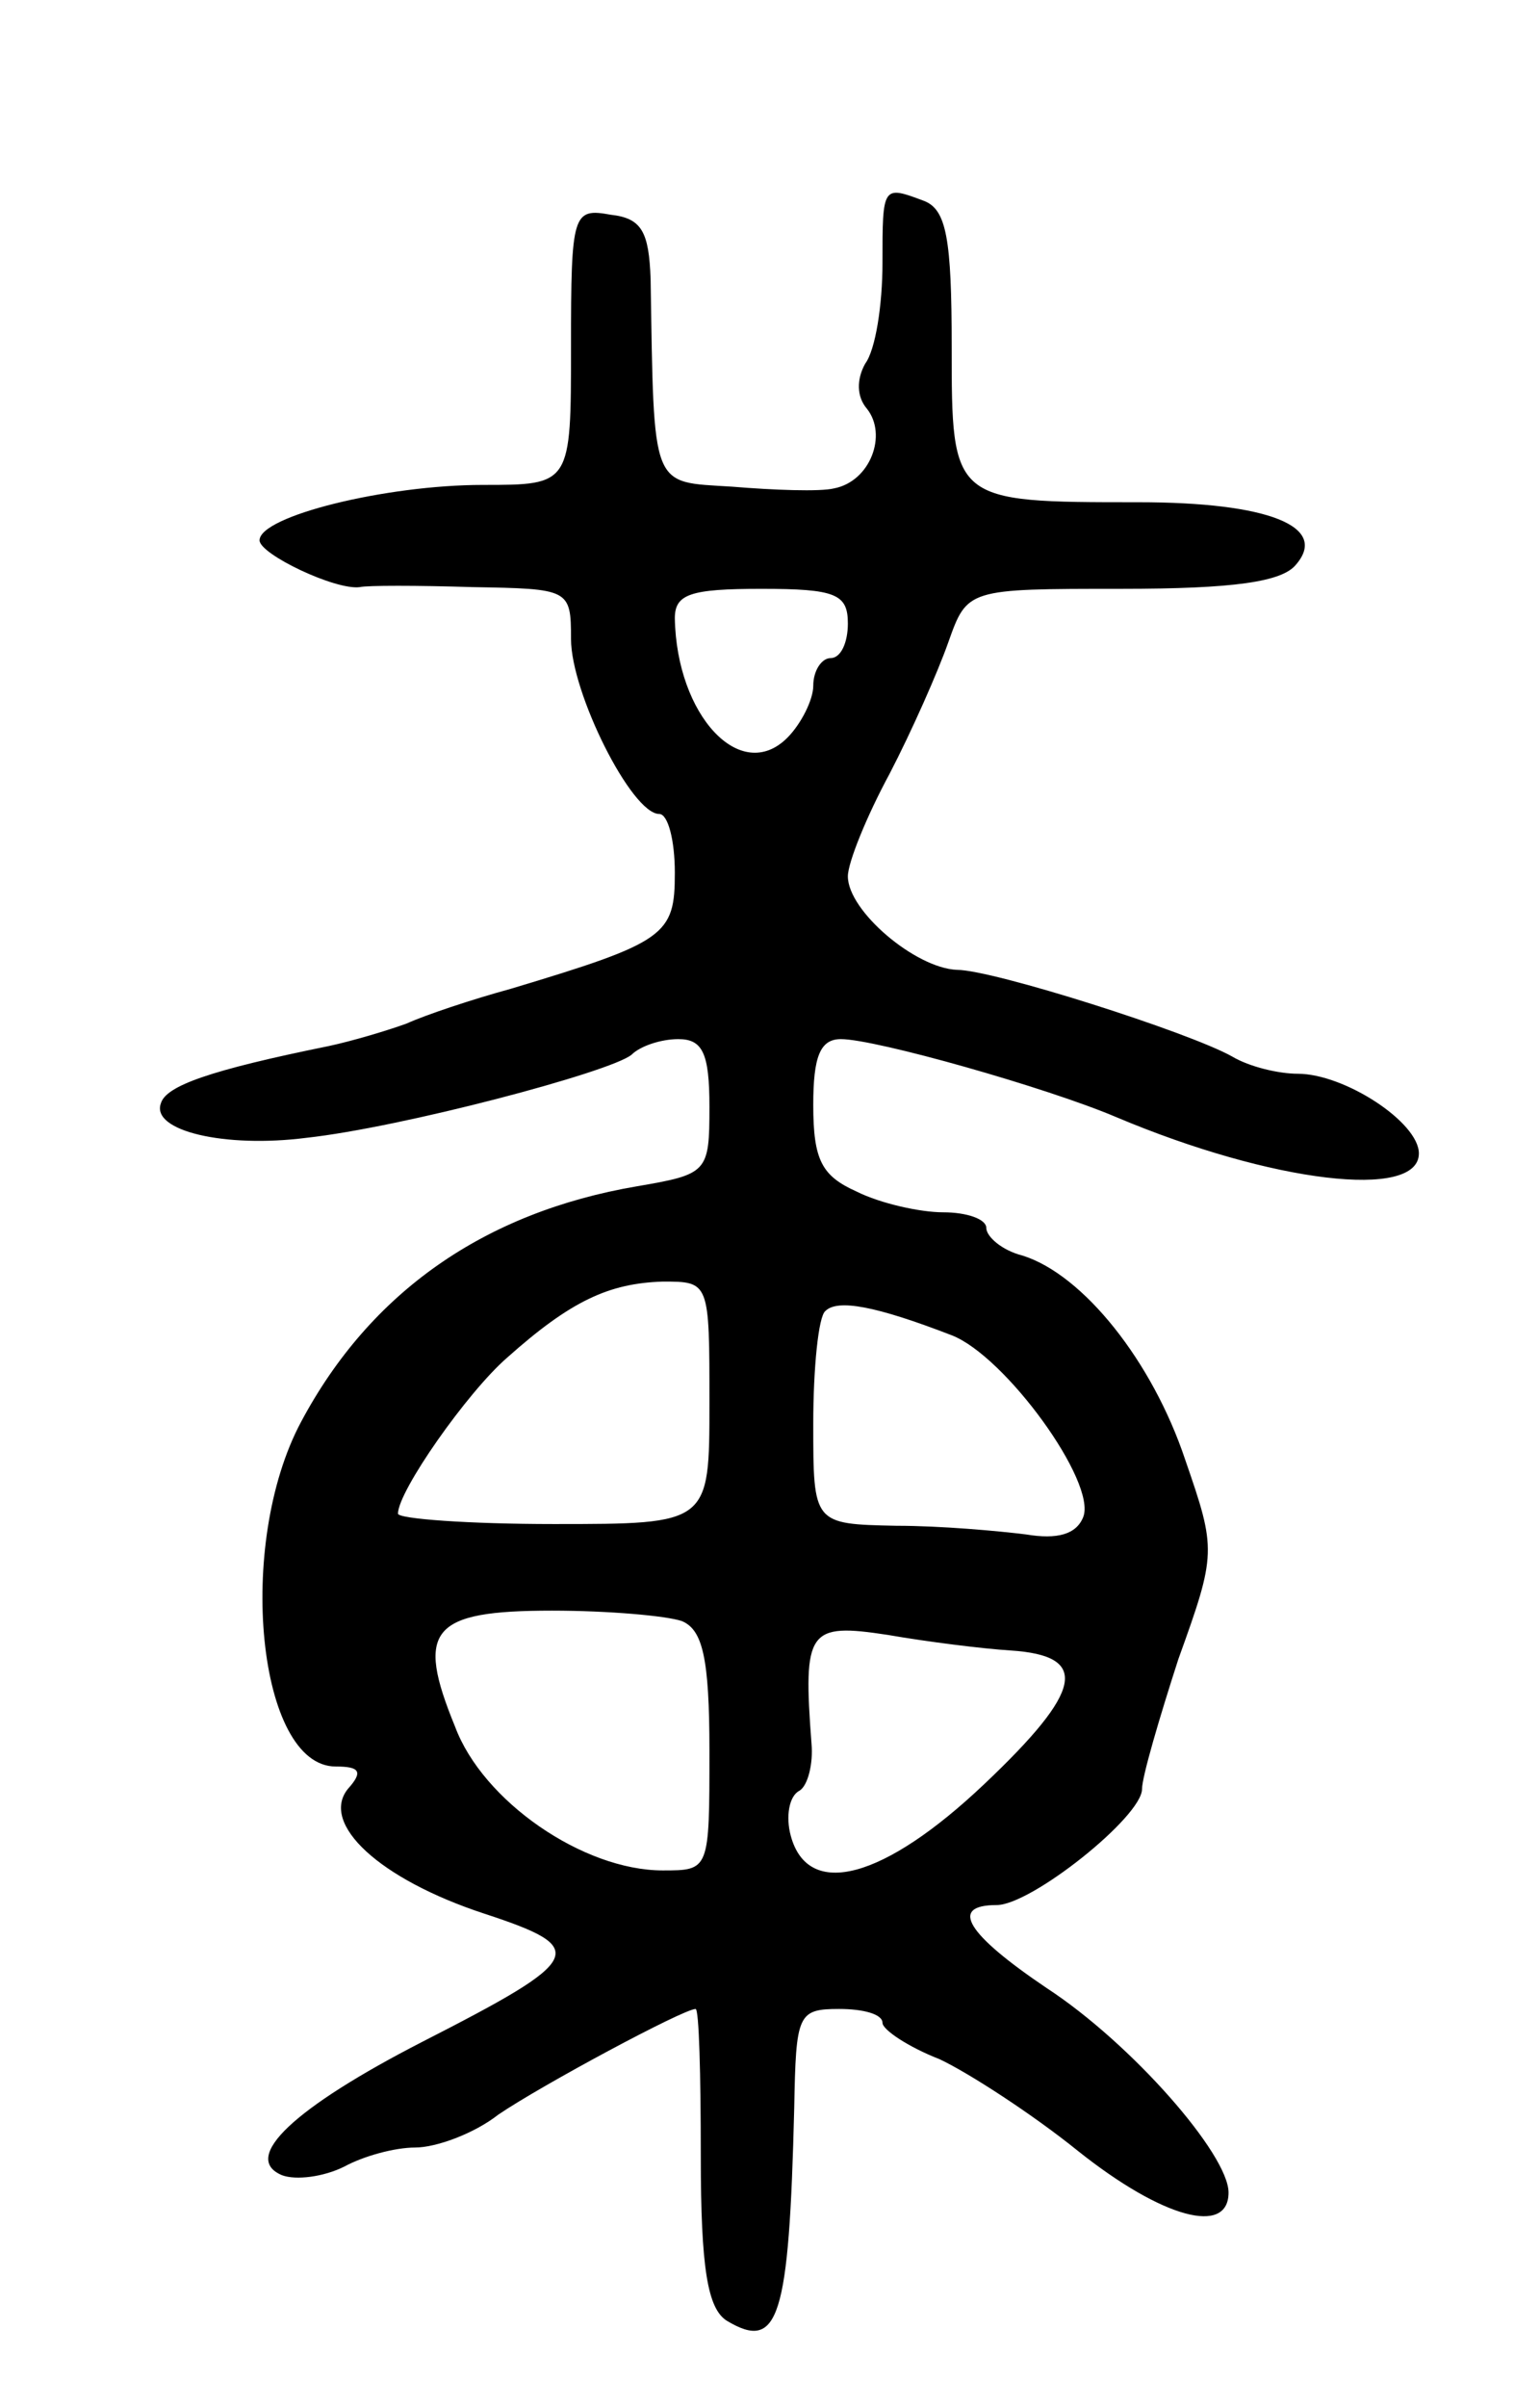 <svg version="1.0" xmlns="http://www.w3.org/2000/svg"
 width="89pt" height="139pt" viewBox="0 0 89 139"
 preserveAspectRatio="xMidYMid meet">
<g transform="translate(0,139) scale(0.1,-0.1)"
fill="#000000" stroke="none">
<path d="M510 1238 c0 -24 -4 -50 -10 -58 -5 -9 -5 -19 1 -26 12 -15 2 -42
-19 -46 -8 -2 -35 -1 -59 1 -47 3 -45 -3 -47 120 -1 27 -5 35 -23 37 -22 4
-23 1 -23 -76 0 -80 0 -80 -51 -80 -56 0 -129 -18 -129 -32 0 -8 44 -29 58
-27 4 1 33 1 65 0 56 -1 57 -1 57 -30 0 -31 35 -101 51 -101 5 0 9 -15 9 -34
0 -36 -5 -40 -95 -67 -22 -6 -49 -15 -60 -20 -11 -4 -31 -10 -45 -13 -69 -14
-94 -23 -97 -33 -6 -16 37 -26 84 -20 55 6 176 38 188 48 5 5 17 9 27 9 14 0
18 -8 18 -39 0 -38 -1 -39 -42 -46 -88 -15 -154 -61 -194 -136 -38 -71 -25
-199 20 -199 14 0 16 -3 7 -13 -16 -20 18 -52 79 -72 61 -20 58 -26 -36 -74
-74 -38 -105 -67 -81 -77 8 -3 24 -1 36 5 11 6 29 11 41 11 12 0 34 8 48 19
25 17 107 61 114 61 2 0 3 -38 3 -85 0 -65 4 -88 15 -95 30 -18 36 1 39 123 1
54 2 57 26 57 14 0 25 -3 25 -8 0 -4 15 -14 33 -21 17 -8 54 -32 80 -53 49
-39 87 -49 87 -24 0 22 -56 86 -105 118 -46 31 -57 48 -29 48 20 0 84 51 84
67 0 7 10 41 21 75 22 61 22 63 4 115 -19 57 -59 107 -94 118 -12 3 -21 11
-21 16 0 5 -11 9 -25 9 -13 0 -36 5 -50 12 -20 9 -25 18 -25 50 0 28 4 38 16
38 20 0 119 -28 159 -45 90 -38 175 -48 175 -21 0 18 -43 46 -70 46 -11 0 -28
4 -38 10 -25 14 -138 50 -159 50 -24 1 -63 34 -63 54 0 8 11 35 24 59 13 25
28 59 34 76 11 31 11 31 100 31 65 0 93 4 101 14 19 22 -16 36 -91 36 -108 0
-108 0 -108 90 0 62 -3 79 -16 84 -24 9 -24 9 -24 -36z m-20 -208 c0 -11 -4
-20 -10 -20 -5 0 -10 -7 -10 -16 0 -8 -7 -22 -15 -30 -27 -27 -64 13 -65 69 0
14 9 17 50 17 43 0 50 -3 50 -20z m-80 -450 c0 -70 0 -70 -90 -70 -49 0 -90 3
-90 6 0 13 40 70 63 90 37 33 59 43 90 44 27 0 27 0 27 -70z m140 39 c31 -12
84 -85 76 -105 -4 -10 -15 -13 -33 -10 -16 2 -49 5 -75 5 -48 1 -48 1 -48 59
0 32 3 62 7 65 7 7 29 3 73 -14z m-156 -165 c12 -5 16 -21 16 -75 0 -69 0 -69
-27 -69 -46 0 -104 40 -120 83 -23 56 -14 67 56 67 33 0 66 -3 75 -6z m190
-17 c46 -3 42 -23 -15 -77 -58 -55 -102 -67 -112 -30 -3 11 -1 23 5 26 5 3 8
16 7 27 -5 66 -2 70 44 63 23 -4 55 -8 71 -9z"/>
</g>
</svg>
